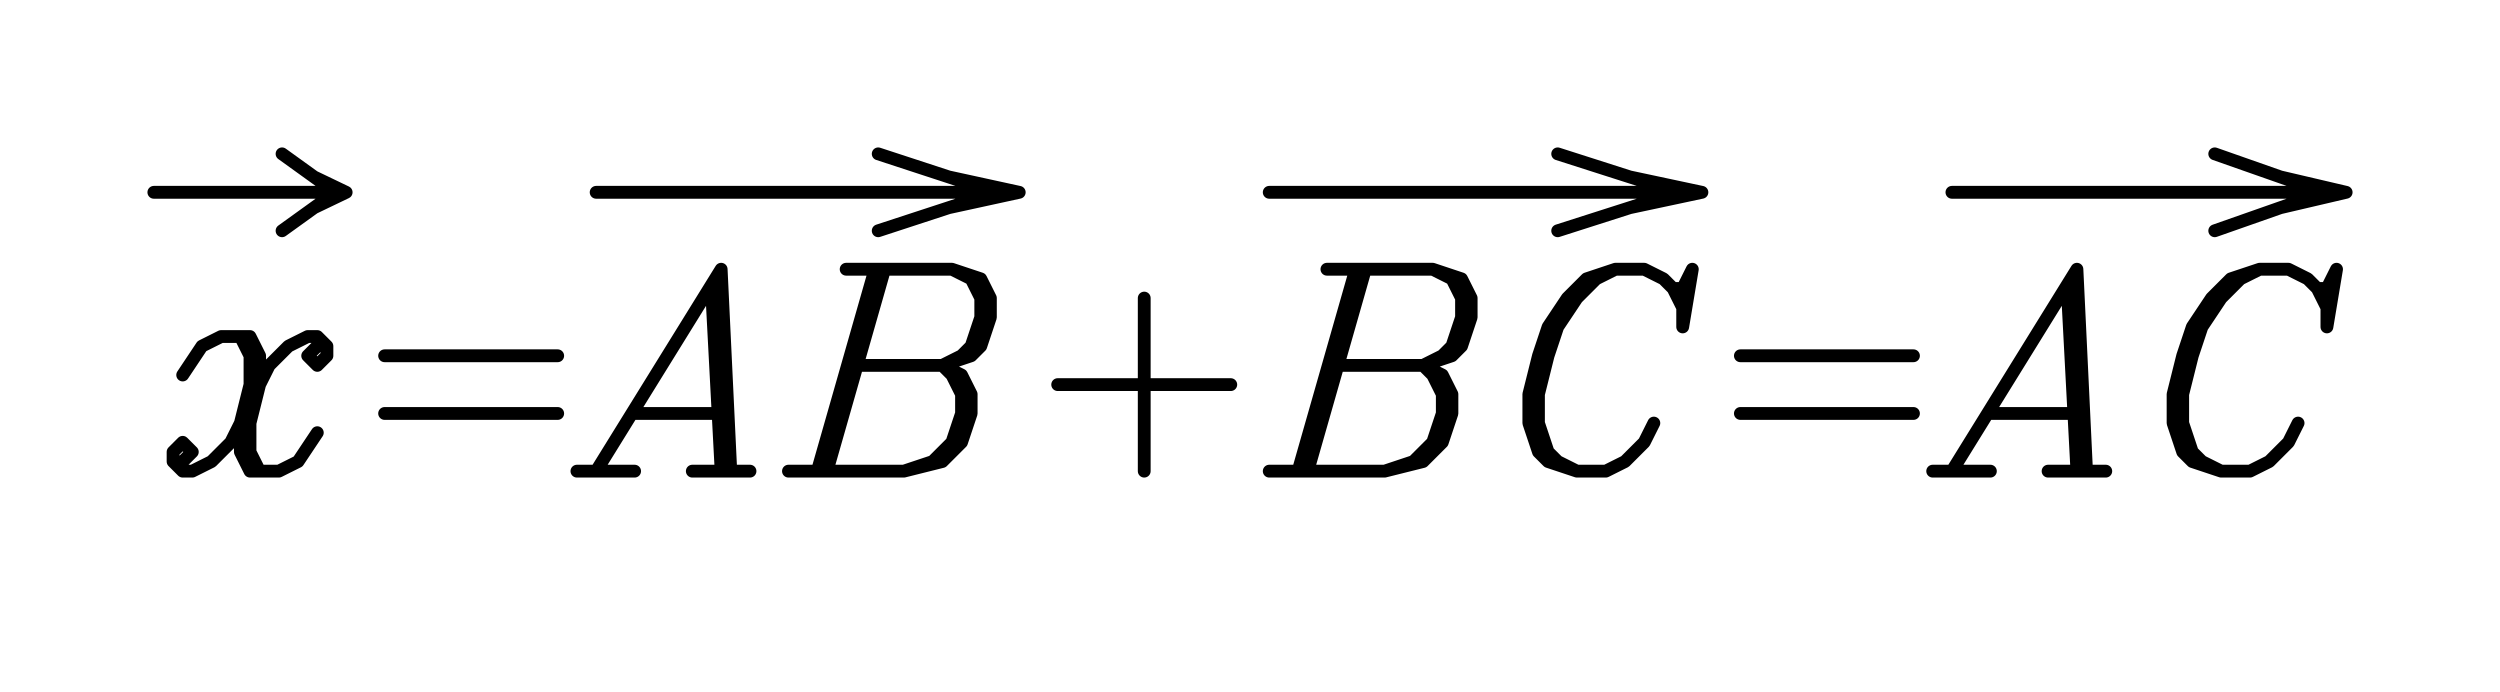 <svg 
      xmlns="http://www.w3.org/2000/svg" 
      width="390" height="108"
      fill="none" stroke="black" stroke-width="2" 
      stroke-linecap="round" stroke-linejoin="round"
    ><rect x="0" y="0" width="390" height="108" fill="white" stroke="none"></rect><path d="M49 27.6 54 30 49 32.4 M44 24 52.33 30 44 36 M24 30 52.33 30 M28.5 58.5 31.5 54 34.5 52.5 39 52.5 40.5 55.5 40.5 60 M37.5 52.5 39 55.5 39 60 37.5 66 36 69 33 72 30 73.5 28.5 73.5 27 72 27 70.5 28.5 69 30 70.5 28.5 72 M37.5 66 37.5 70.5 39 73.5 43.5 73.5 46.5 72 49.5 67.5 M49.5 54 48 55.5 49.5 57 51 55.5 51 54 49.5 52.5 48 52.5 45 54 42 57 40.5 60 39 66 39 70.5 40.5 73.5 M60 55.5 87 55.5 M60 64.5 87 64.5 M148 27.6 159 30 148 32.4 M137 24 155.33 30 137 36 M93 30 155.33 30 M112.5 42 93 73.5 M112.5 42 114 73.5 M111 45 112.5 73.5 M99 64.5 112.5 64.5 M90 73.5 99 73.5 M108 73.5 117 73.5 M136.5 42 127.5 73.5 M138 42 129 73.5 M132 42 148.5 42 153 43.5 154.5 46.5 154.5 49.5 153 54 151.5 55.5 147 57 M148.5 42 151.5 43.5 153 46.5 153 49.5 151.5 54 150 55.5 147 57 M133.5 57 147 57 150 58.5 151.5 61.5 151.5 64.5 150 69 147 72 141 73.5 123 73.5 M147 57 148.5 58.5 150 61.5 150 64.5 148.5 69 145.5 72 141 73.5 M178.5 46.5 178.5 73.5 M165 60 192 60 M254.25 27.6 265.5 30 254.25 32.4 M243 24 261.75 30 243 36 M198 30 261.75 30 M211.5 42 202.5 73.5 M213 42 204 73.5 M207 42 223.5 42 228 43.5 229.5 46.5 229.5 49.5 228 54 226.5 55.5 222 57 M223.5 42 226.5 43.5 228 46.5 228 49.5 226.5 54 225 55.5 222 57 M208.5 57 222 57 225 58.5 226.5 61.5 226.5 64.5 225 69 222 72 216 73.5 198 73.5 M222 57 223.5 58.5 225 61.5 225 64.5 223.5 69 220.5 72 216 73.5 M261 45 262.5 45 264 42 262.5 51 262.5 48 261 45 259.5 43.5 256.5 42 252 42 247.5 43.5 244.5 46.5 241.5 51 240 55.5 238.5 61.5 238.5 66 240 70.5 241.5 72 246 73.5 250.5 73.5 253.5 72 256.5 69 258 66 M252 42 249 43.5 246 46.5 243 51 241.5 55.5 240 61.5 240 66 241.5 70.5 243 72 246 73.5 M271.5 55.5 298.5 55.5 M271.5 64.5 298.5 64.5 M355.75 27.6 366 30 355.75 32.4 M345.5 24 362.58 30 345.5 36 M304.5 30 362.58 30 M324 42 304.5 73.5 M324 42 325.5 73.5 M322.5 45 324 73.5 M310.5 64.5 324 64.5 M301.5 73.5 310.5 73.5 M319.5 73.5 328.5 73.5 M361.5 45 363 45 364.5 42 363 51 363 48 361.5 45 360 43.5 357 42 352.5 42 348 43.5 345 46.5 342 51 340.5 55.5 339 61.5 339 66 340.5 70.5 342 72 346.5 73.5 351 73.5 354 72 357 69 358.5 66 M352.5 42 349.5 43.5 346.5 46.5 343.5 51 342 55.5 340.5 61.5 340.5 66 342 70.5 343.5 72 346.5 73.5 "/></svg>